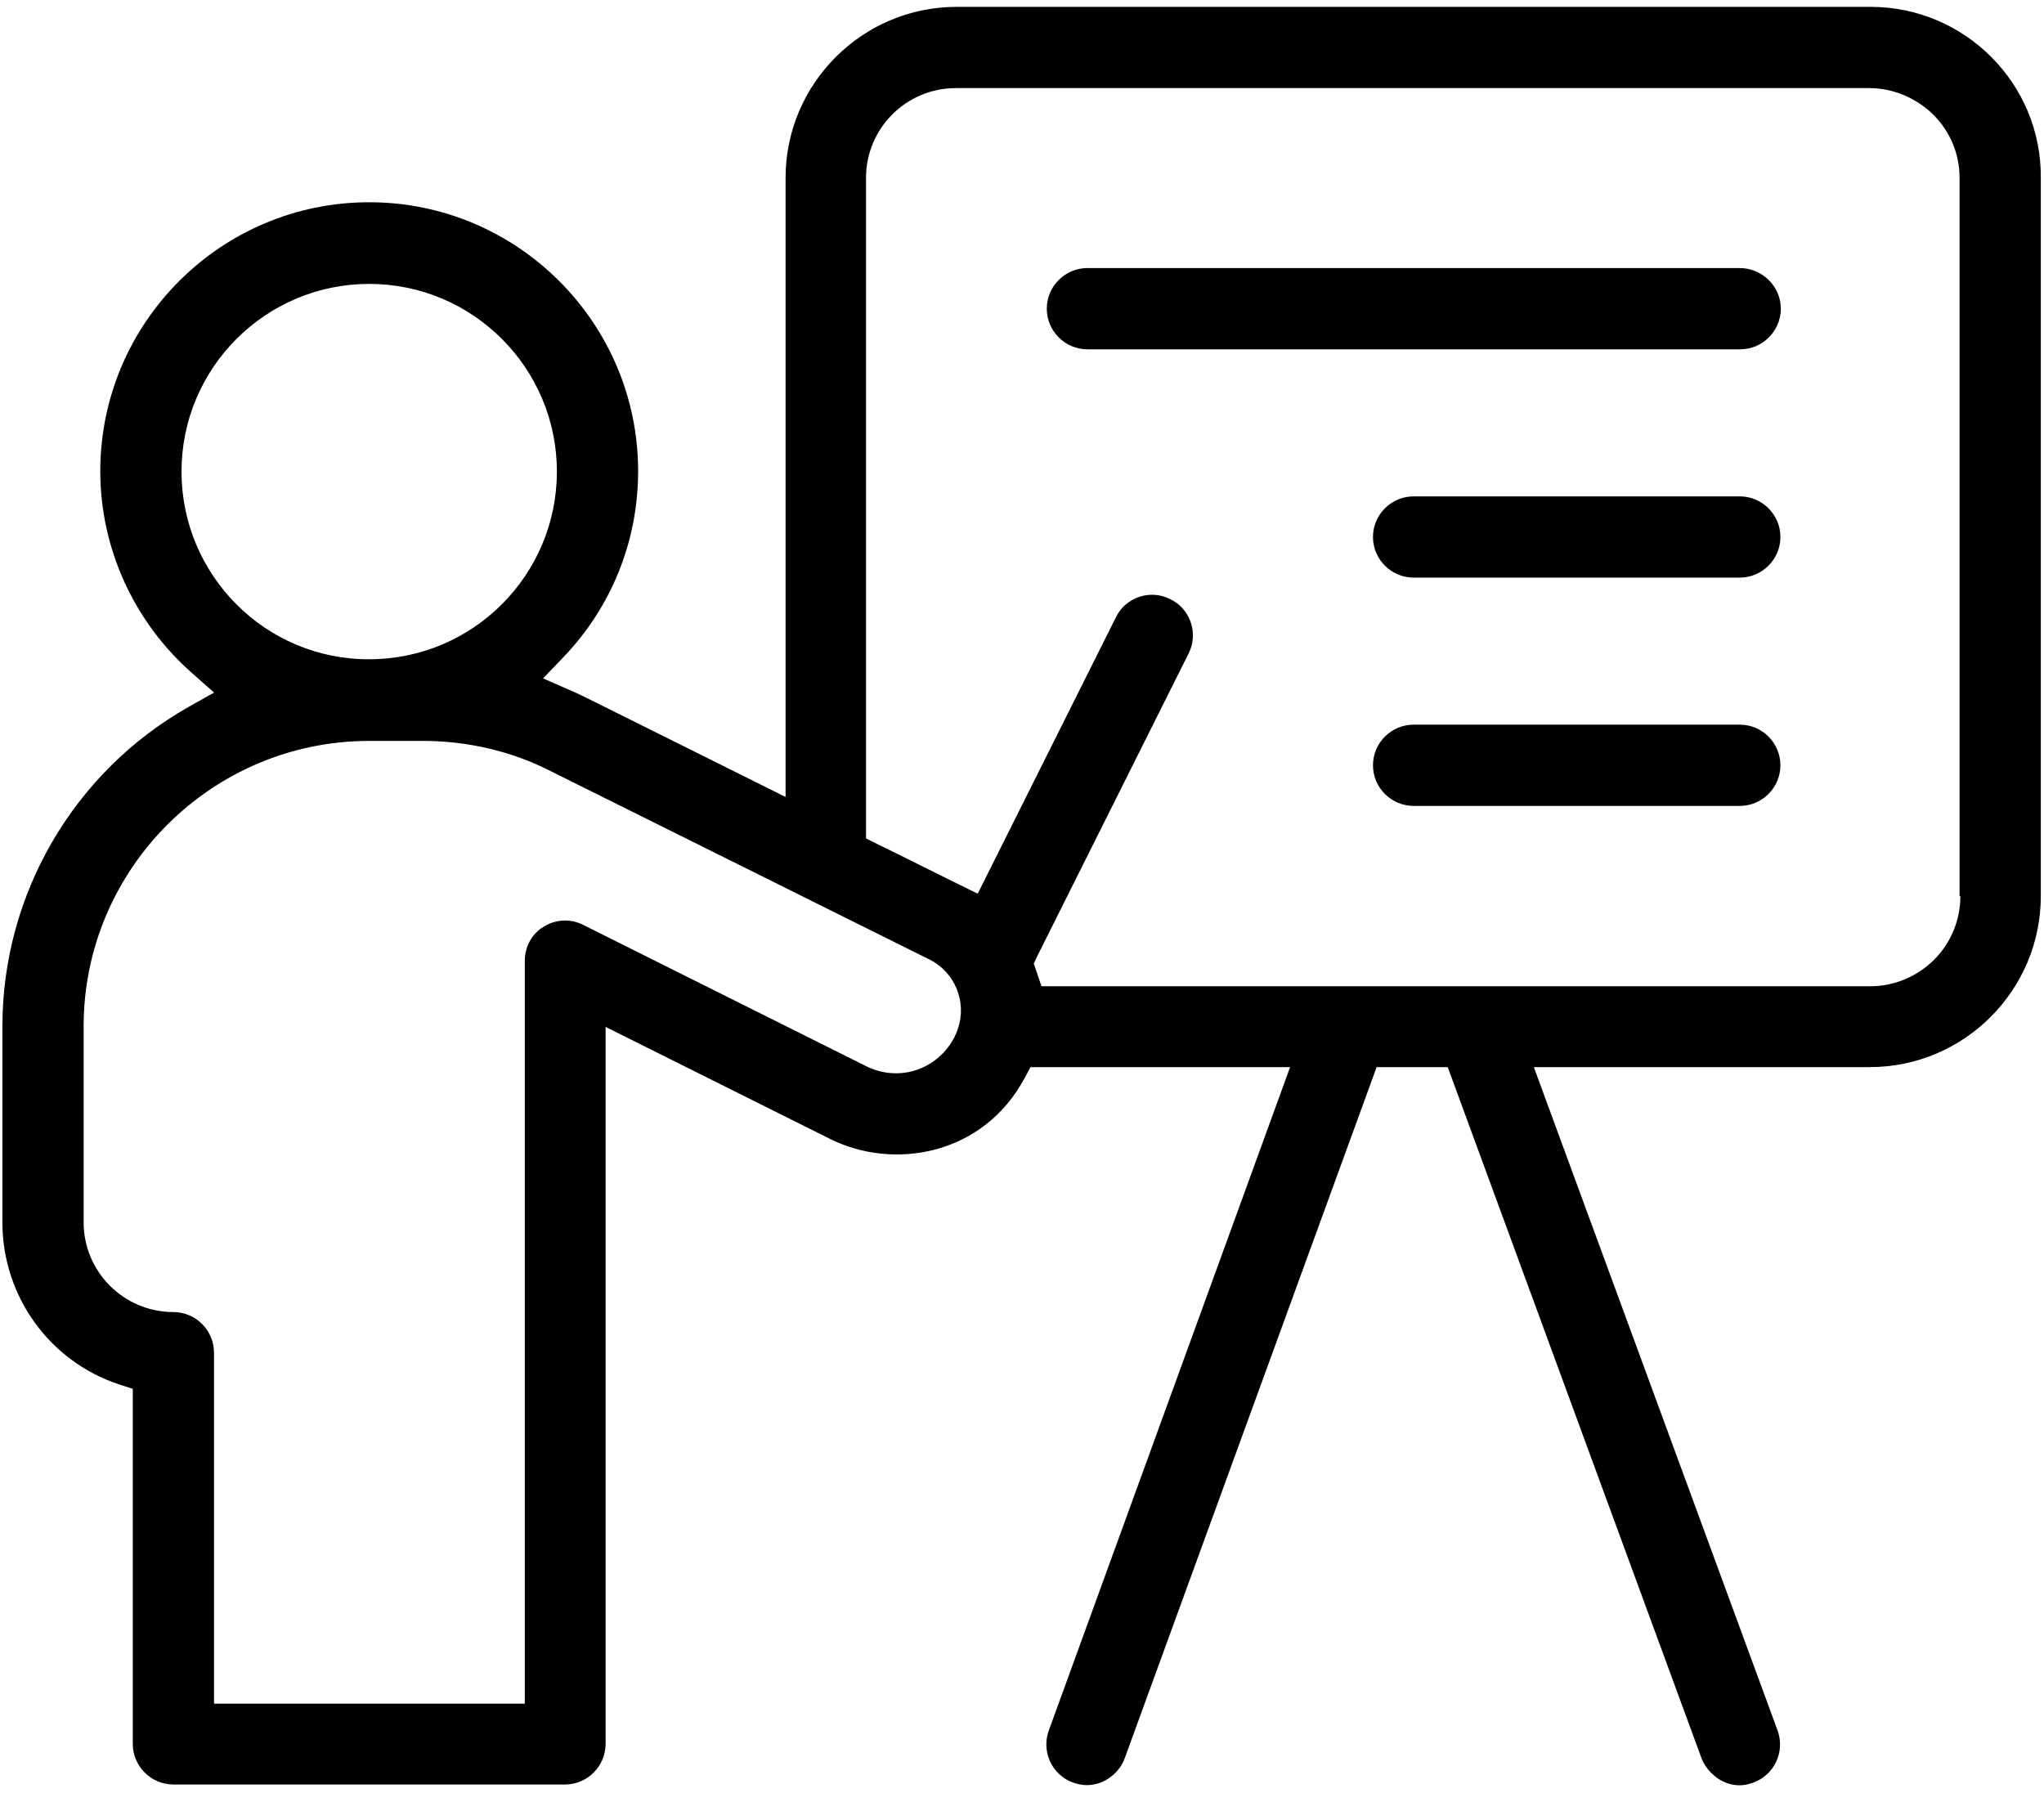 <svg width="114" height="100" viewBox="0 0 114 100" fill="none" xmlns="http://www.w3.org/2000/svg">
<path fill-rule="evenodd" clip-rule="evenodd" d="M53.352 0.383H104.329C109.585 0.383 113.867 4.665 113.822 9.921V49.977C113.822 55.234 109.54 59.516 104.284 59.516H85.547L99.141 96.513C99.344 97.08 99.322 97.691 99.073 98.235C98.823 98.779 98.37 99.209 97.804 99.413C96.988 99.731 96.354 99.504 95.946 99.277C95.38 98.938 95.04 98.439 94.904 98.077L80.744 59.516H76.779L62.732 98.054C62.551 98.575 62.143 99.028 61.645 99.3C61.259 99.504 60.625 99.708 59.832 99.413C59.266 99.209 58.812 98.779 58.563 98.235C58.314 97.691 58.291 97.08 58.495 96.513L71.953 59.516H57.476L57.159 60.105C54.825 64.477 49.795 65.27 46.306 63.526L33.777 57.273V97.261C33.777 98.507 32.758 99.527 31.512 99.527H9.671C8.425 99.527 7.405 98.507 7.405 97.261V77.459L6.635 77.21C2.738 75.919 0.133 72.271 0.133 68.17V57.25C0.133 49.864 4.12 43.044 10.532 39.419L11.937 38.627L10.736 37.562C7.473 34.707 5.593 30.584 5.593 26.279C5.593 18.009 12.322 11.28 20.591 11.28C28.861 11.28 35.59 18.009 35.59 26.279C35.59 30.153 34.117 33.846 31.421 36.656L30.288 37.834L31.784 38.491C32.009 38.581 32.215 38.681 32.413 38.778L32.414 38.778L32.414 38.778L32.414 38.778C32.515 38.827 32.614 38.875 32.712 38.921L43.814 44.449V9.921C43.814 4.665 48.096 0.383 53.352 0.383ZM20.591 15.834C14.814 15.834 10.124 20.524 10.124 26.302C10.124 32.079 14.814 36.791 20.591 36.769C26.369 36.769 31.059 32.079 31.059 26.302C31.059 20.524 26.369 15.834 20.591 15.834ZM53.398 57.454L53.42 57.386C53.941 55.891 53.262 54.214 51.834 53.512C50.367 52.782 47.419 51.316 44.179 49.705L44.079 49.655L44.017 49.624L43.986 49.609L43.977 49.604C38.915 47.087 33.205 44.247 31.331 43.316L30.696 42.999C28.521 41.889 26.052 41.323 23.605 41.323H20.591C11.823 41.323 4.664 48.459 4.664 57.25V68.17C4.664 70.934 6.907 73.177 9.671 73.177C10.917 73.177 11.937 74.197 11.937 75.443V95.018H29.269V53.602C29.269 52.809 29.654 52.084 30.334 51.677C30.991 51.269 31.829 51.223 32.531 51.586C32.531 51.586 41.866 56.253 48.323 59.47C49.274 59.946 50.384 59.991 51.359 59.584C52.288 59.198 53.058 58.406 53.398 57.454ZM107.863 53.534C108.815 52.583 109.336 51.314 109.336 49.977H109.291V9.921C109.291 8.584 108.77 7.338 107.818 6.387C106.866 5.458 105.575 4.914 104.261 4.914H53.307C50.543 4.914 48.3 7.157 48.3 9.921V46.76L48.934 47.077C49.932 47.563 50.89 48.04 51.783 48.486L51.784 48.486L51.784 48.486C52.392 48.789 52.97 49.077 53.511 49.343L54.531 49.841L62.234 34.435C62.777 33.302 64.159 32.849 65.269 33.416C66.402 33.959 66.856 35.341 66.289 36.452L57.861 53.308L57.657 53.738L58.087 55.007H104.306C105.643 55.007 106.934 54.463 107.863 53.534ZM60.648 14.951H97.033C98.279 14.951 99.322 15.97 99.322 17.216C99.322 18.462 98.302 19.482 97.056 19.482H60.648C59.401 19.482 58.382 18.462 58.382 17.216C58.382 15.97 59.401 14.951 60.648 14.951ZM97.034 27.684H78.841C77.595 27.684 76.575 28.703 76.575 29.949C76.575 31.195 77.595 32.215 78.841 32.215H97.034C98.28 32.215 99.299 31.195 99.299 29.949C99.299 28.703 98.28 27.684 97.034 27.684ZM78.841 40.416H97.034C98.28 40.416 99.299 41.436 99.299 42.682C99.299 43.928 98.28 44.948 97.034 44.948H78.841C77.595 44.948 76.575 43.928 76.575 42.682C76.575 41.436 77.595 40.416 78.841 40.416Z" fill="black"/>
</svg>

